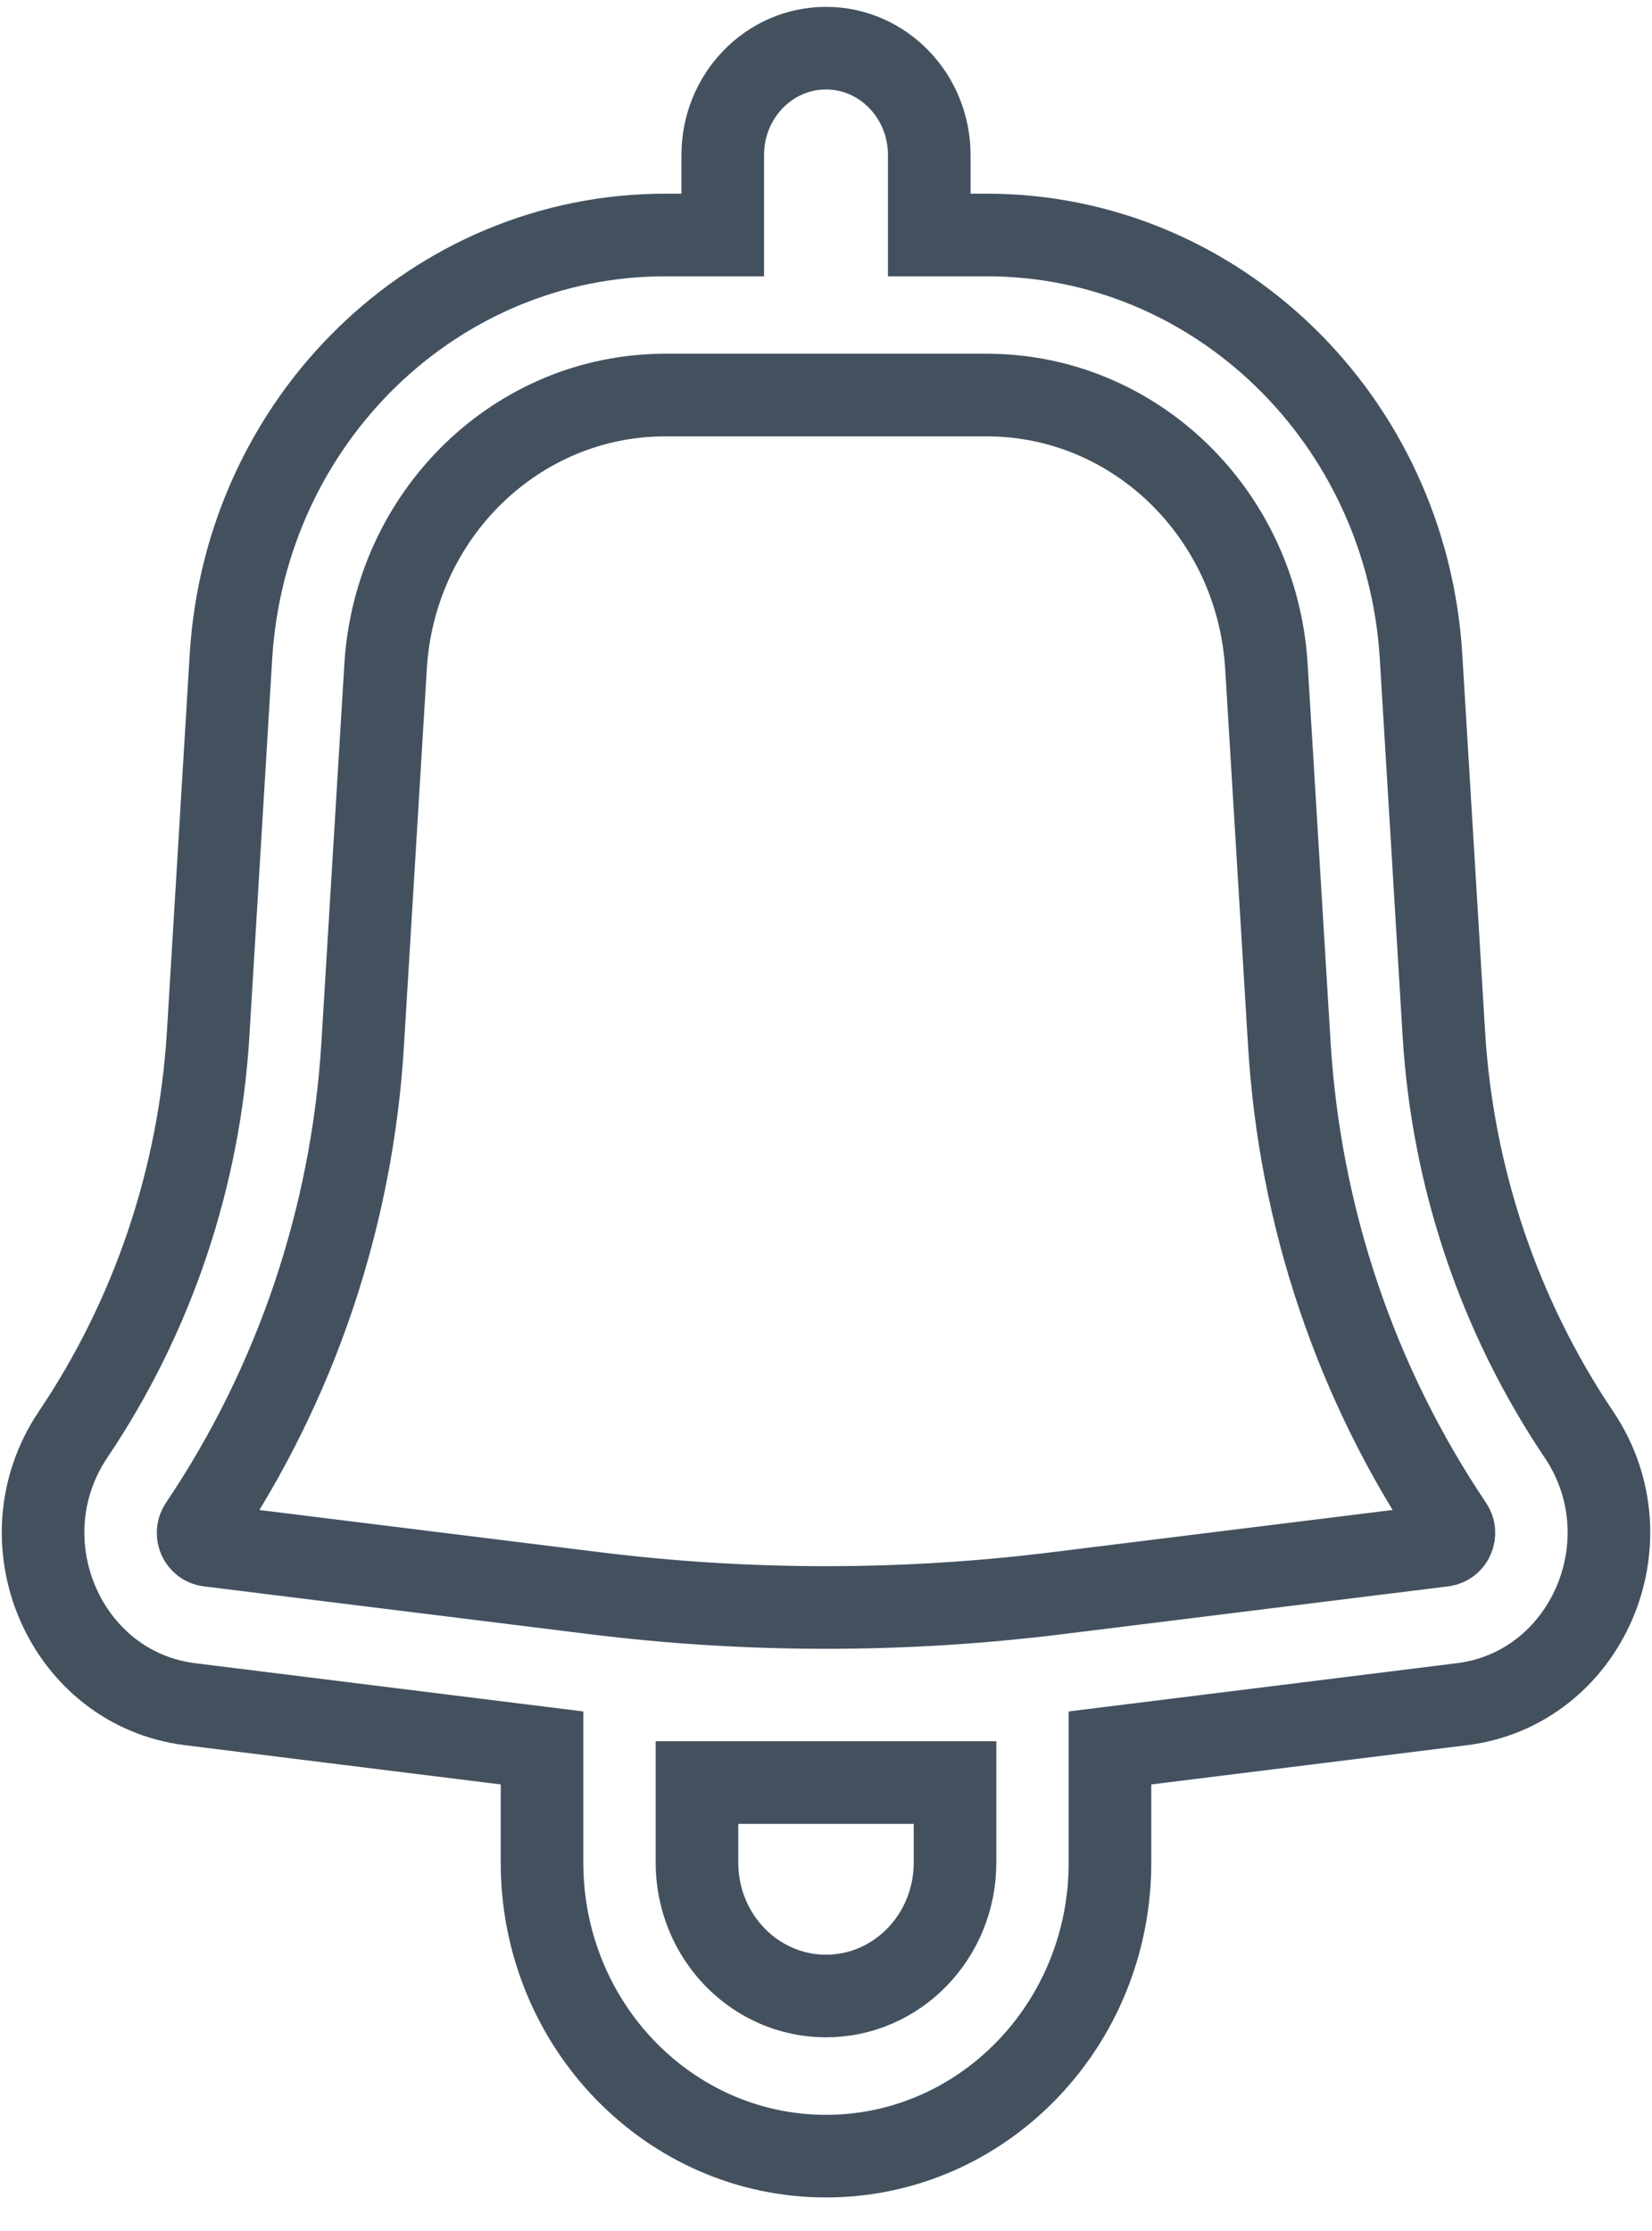 <svg width="20" height="27" viewBox="0 0 20 27" fill="none" xmlns="http://www.w3.org/2000/svg">
<path fill-rule="evenodd" clip-rule="evenodd" d="M11.25 1.875C11.25 1.162 10.69 0.583 10 0.583C9.31 0.583 8.75 1.162 8.75 1.875V2.844H8.053C5.272 2.844 2.97 5.078 2.796 7.947L2.52 12.511C2.415 14.251 1.849 15.928 0.886 17.359C0.015 18.652 0.79 20.438 2.304 20.625L6.562 21.154V22.542C6.562 24.503 8.102 26.094 10 26.094C11.899 26.094 13.438 24.503 13.438 22.542V21.154L17.696 20.625C19.21 20.438 19.985 18.652 19.114 17.359C18.151 15.928 17.585 14.251 17.48 12.511L17.204 7.947C17.03 5.078 14.728 2.844 11.947 2.844H11.25V1.875ZM8.053 4.781C6.262 4.781 4.779 6.22 4.668 8.068L4.391 12.632C4.265 14.726 3.584 16.744 2.424 18.466C2.362 18.559 2.418 18.688 2.527 18.702L7.199 19.281C9.06 19.512 10.94 19.512 12.801 19.281L17.473 18.702C17.582 18.688 17.638 18.559 17.576 18.466C16.416 16.744 15.735 14.726 15.609 12.632L15.332 8.068C15.221 6.22 13.738 4.781 11.947 4.781H8.053ZM10 24.156C9.137 24.156 8.438 23.433 8.438 22.542V21.573H11.562V22.542C11.562 23.433 10.863 24.156 10 24.156Z" stroke="#43515F" stroke-width="1"/>
</svg>
